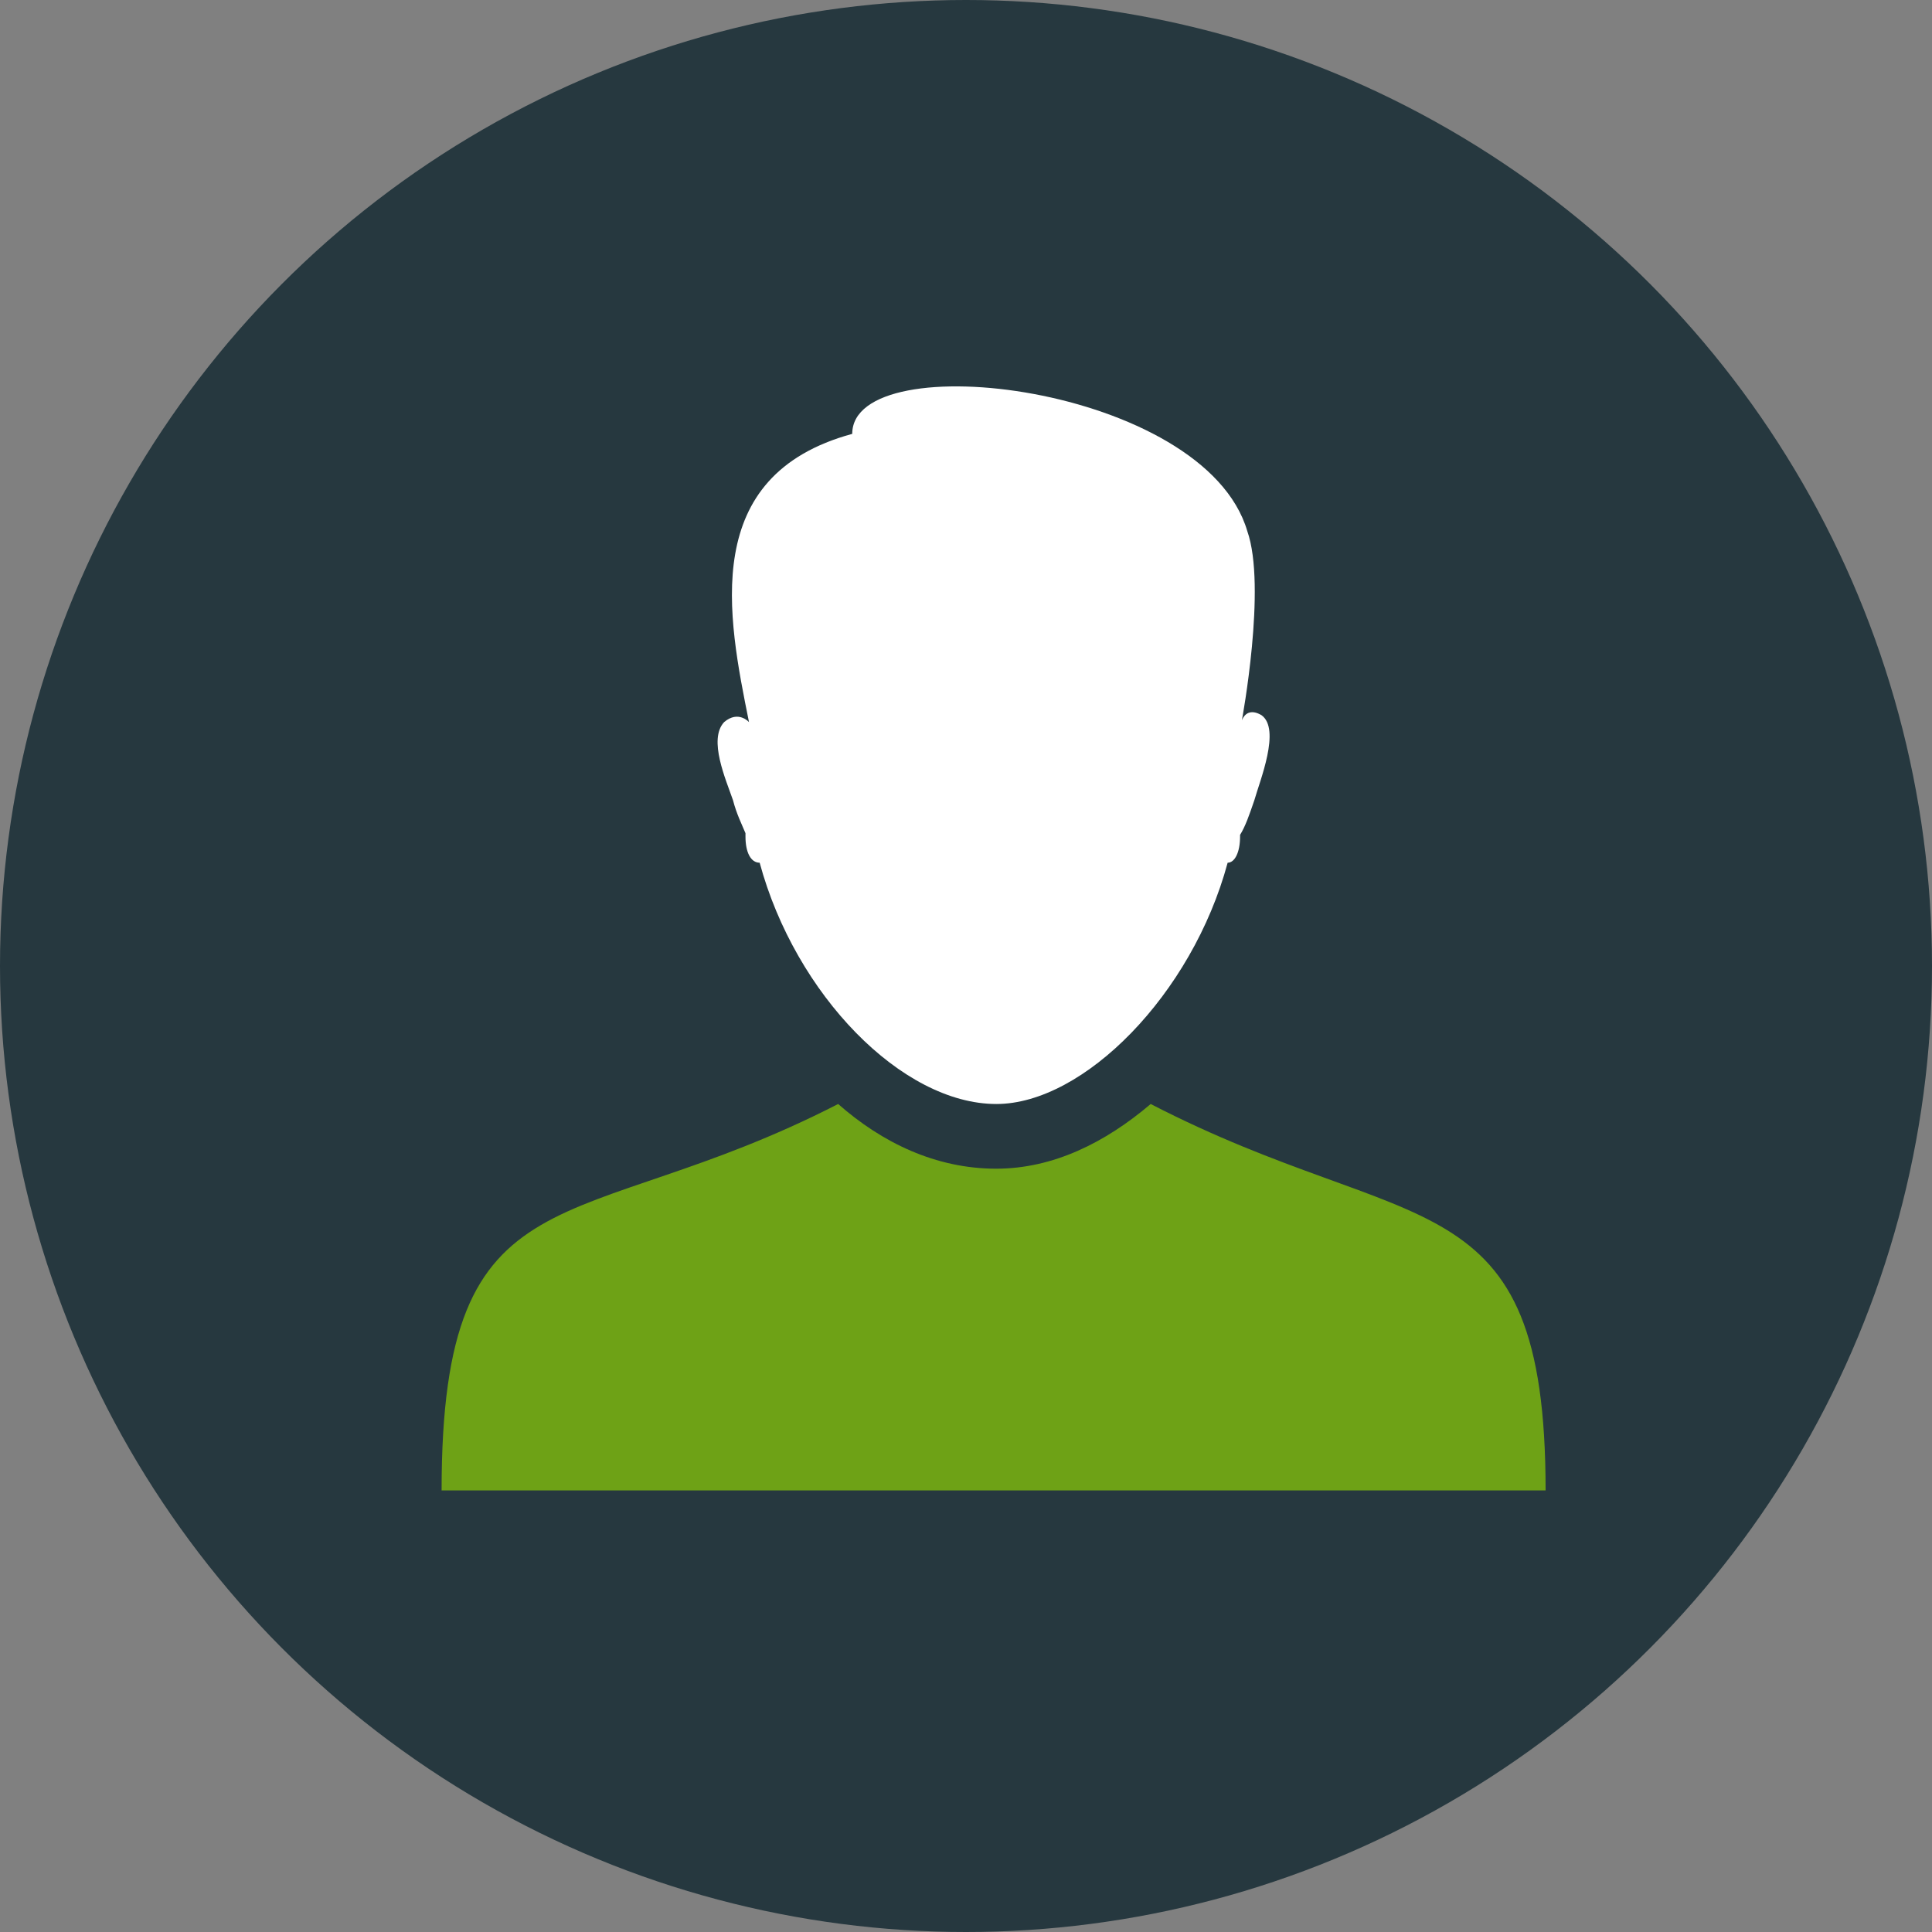 <svg width="35" height="35" viewBox="0 0 35 35" fill="none" xmlns="http://www.w3.org/2000/svg">
<rect x="0" y="0" width="35" height="35" fill="#808080" stroke="none"/>
<circle cx="17.5" cy="17.5" r="17.5" fill="#26383F"/>
<path fill-rule="evenodd" clip-rule="evenodd" d="M22.853 12.956C22.691 12.861 22.562 12.892 22.498 13.049C22.498 13.049 22.95 10.629 22.596 9.622C21.822 6.98 15.439 6.225 15.439 7.86C12.666 8.615 13.182 11.163 13.569 13.082C13.569 13.082 13.376 12.861 13.118 13.082C12.827 13.396 13.149 14.12 13.279 14.497C13.344 14.748 13.44 14.936 13.505 15.094V15.156C13.505 15.44 13.601 15.629 13.762 15.629C14.408 18.018 16.341 20 18.05 20C19.629 20 21.596 18.018 22.24 15.629C22.369 15.629 22.465 15.44 22.465 15.156V15.125C22.562 14.967 22.627 14.779 22.724 14.496C22.821 14.15 23.208 13.208 22.853 12.956Z" fill="white"/>
<path fill-rule="evenodd" clip-rule="evenodd" d="M15.184 20C10.405 22.455 8 21.06 8 27H18.046H18.138H28C28 21.284 25.595 22.455 20.846 20C20.025 20.698 19.081 21.172 18.046 21.172C16.95 21.172 15.976 20.698 15.184 20Z" fill="#6EA216"/>
</svg>
